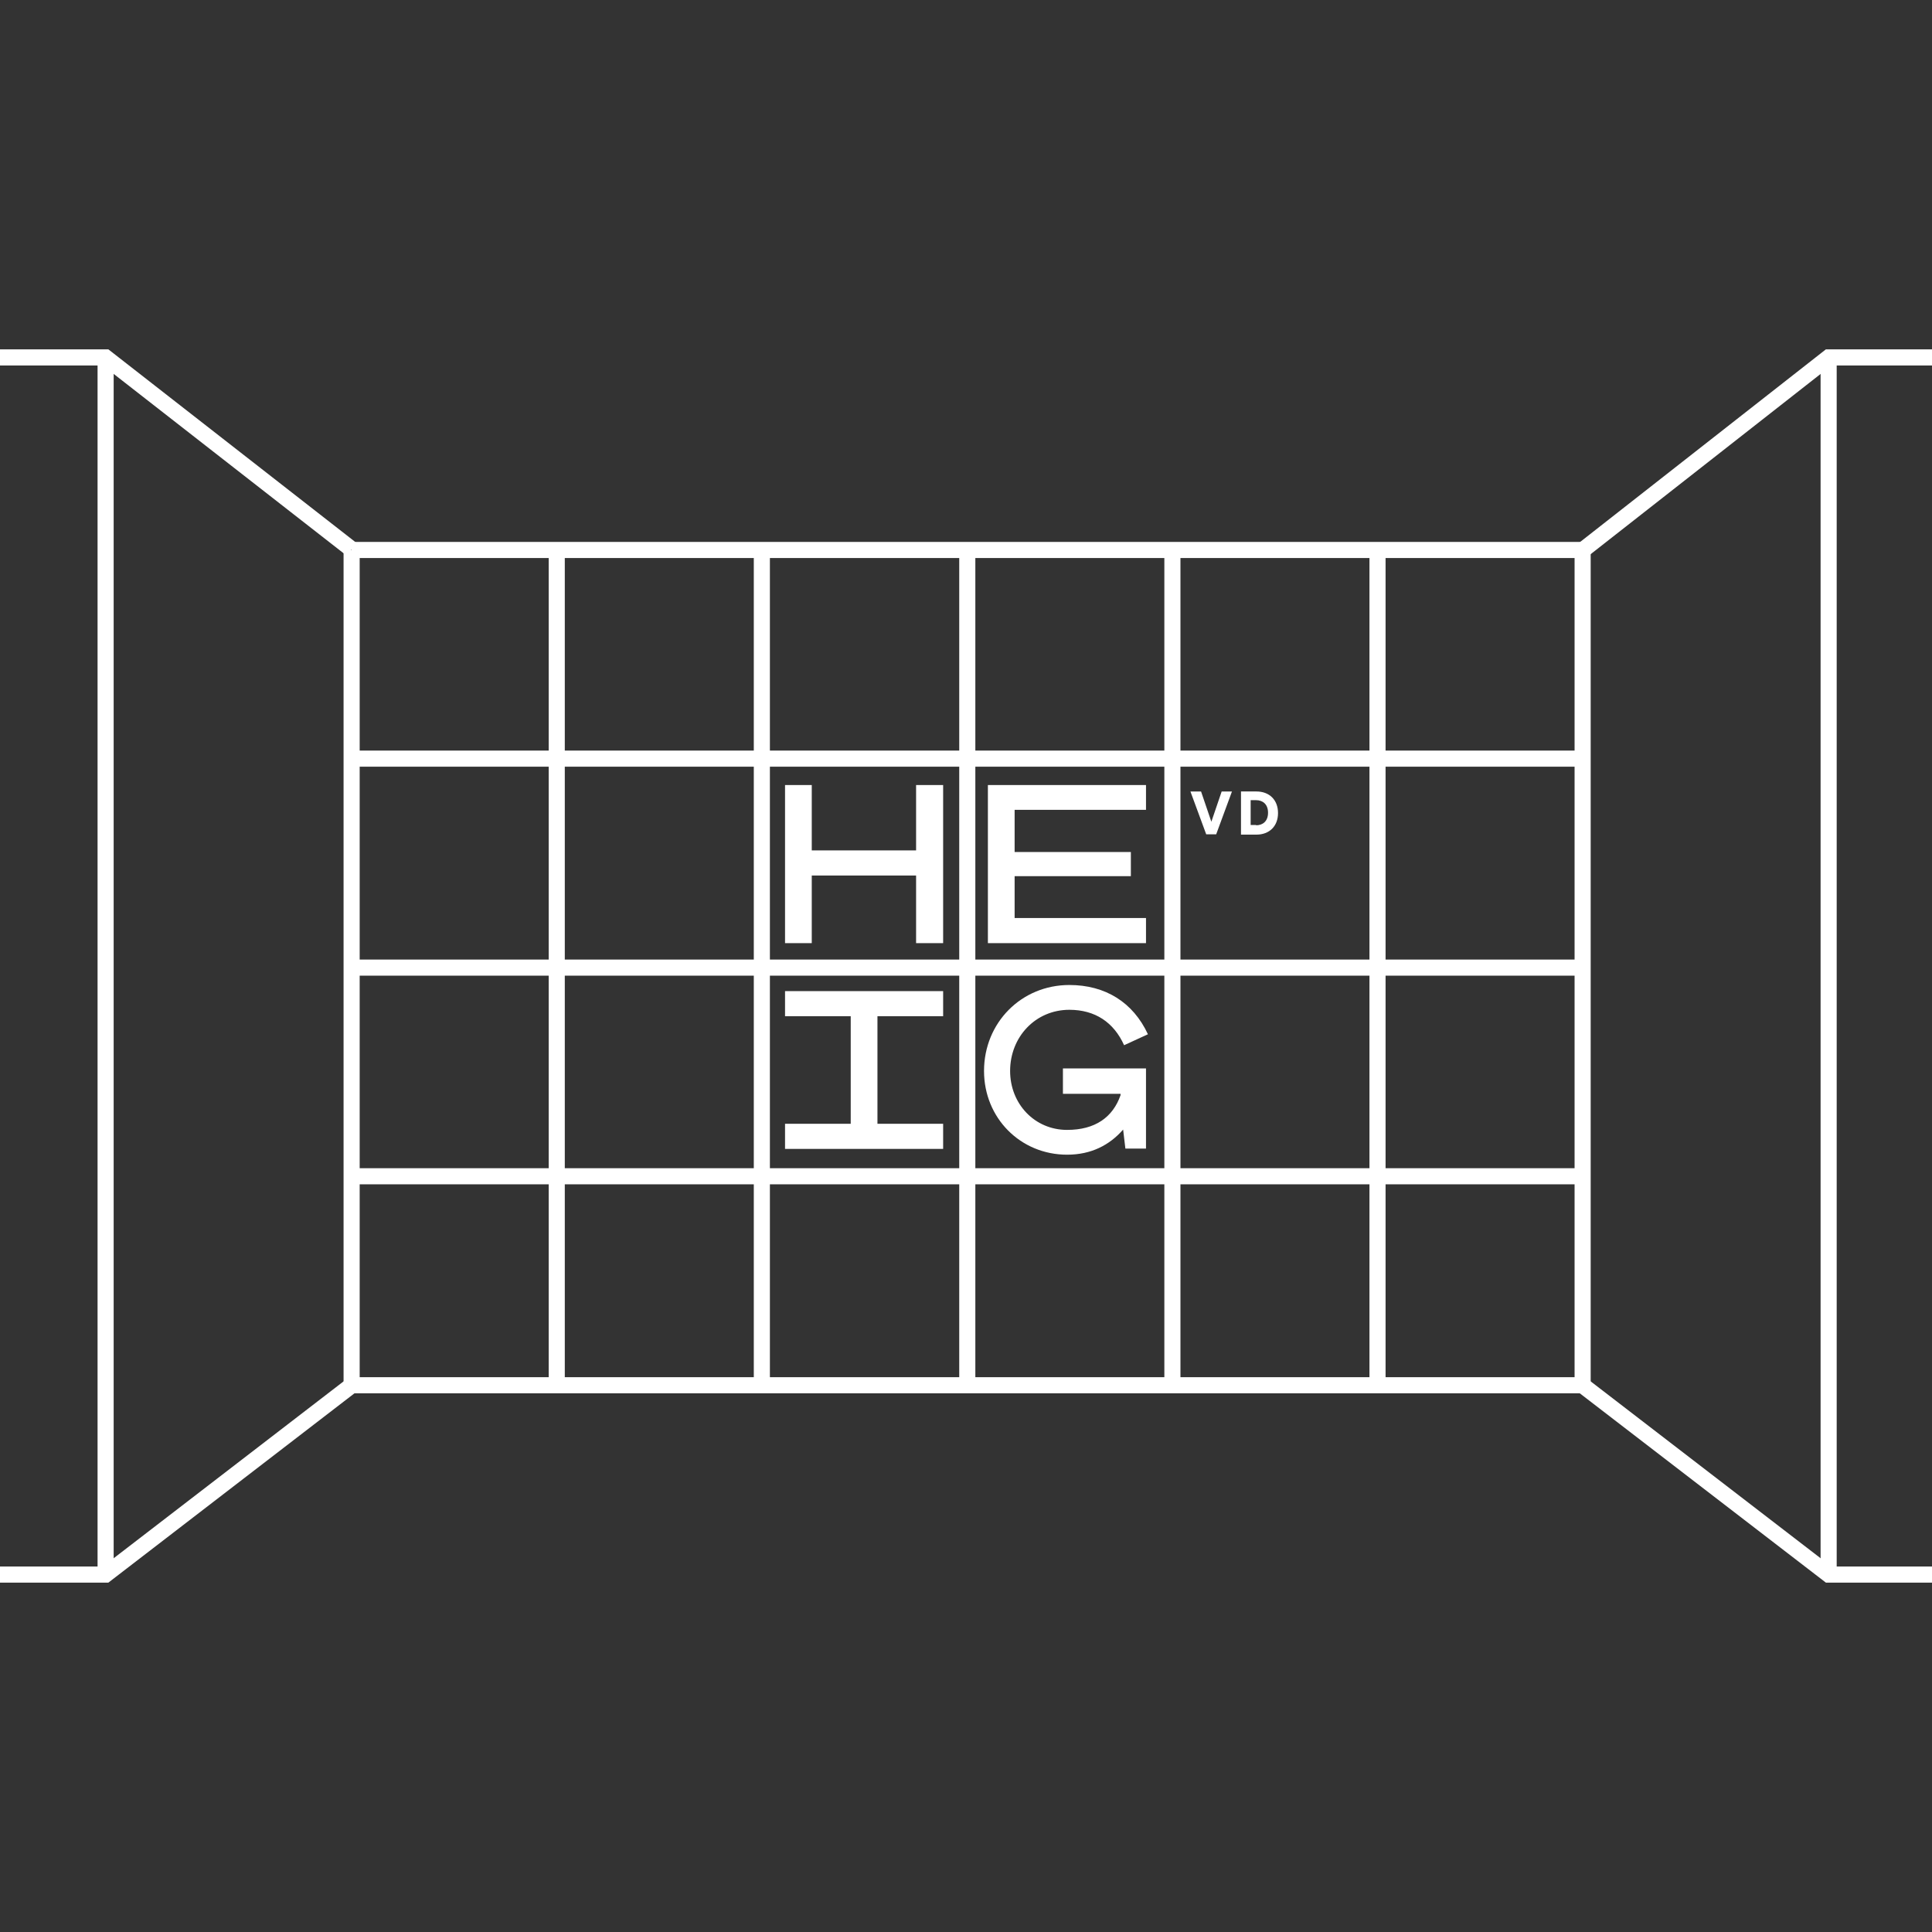 <?xml version="1.0" encoding="utf-8"?>
<!-- Generator: Adobe Illustrator 27.5.0, SVG Export Plug-In . SVG Version: 6.00 Build 0)  -->
<svg version="1.1" id="Calque_1" xmlns="http://www.w3.org/2000/svg" xmlns:xlink="http://www.w3.org/1999/xlink" x="0px" y="0px"
	 viewBox="0 0 600 600" style="enable-background:new 0 0 600 600;" xml:space="preserve">
<rect x="0" y="0" width="600" height="600" fill="#333333" stroke="none"/>
<style type="text/css">
	.st0{fill:#FFFFFF;}
	.st1{fill:none;stroke:#FFFFFF;stroke-width:5;stroke-miterlimit:10;}
</style>
<g>
	<path class="st0" d="M355.9,331.8h-25.8v7.9H348l0,0.4c-2.4,6.9-7.9,10.8-16.6,10.8c-10.1,0-17.7-8.1-17.7-18.3
		c0-10.6,7.9-19,18.4-19c8,0,13.8,3.9,17,11l7.4-3.4c-4.6-9.9-13.2-15.3-24.4-15.3c-14.9,0-26.5,11.7-26.5,26.7
		c0,14.6,11.3,26,25.8,26c7.5,0,13.2-3,17.4-7.8l0.7,5.9h6.4L355.9,331.8L355.9,331.8z"/>
	<polygon class="st0" points="355.9,285.1 315.1,285.1 315.1,272.1 351.2,272.1 351.2,264.6 315.1,264.6 315.1,251.5 355.9,251.5 
		355.9,243.8 306.8,243.8 306.8,292.9 355.9,292.9 	"/>
	<polygon class="st0" points="284.5,264.1 252.1,264.1 252.1,243.8 243.8,243.8 243.8,292.9 252.1,292.9 252.1,271.9 284.5,271.9 
		284.5,292.9 292.9,292.9 292.9,243.8 284.5,243.8 	"/>
	<polygon class="st0" points="272.5,349 272.5,315.6 292.9,315.6 292.9,307.8 243.8,307.8 243.8,315.6 264.2,315.6 264.2,349 
		243.8,349 243.8,356.8 292.9,356.8 292.9,349 	"/>
	<g>
		<g>
			<g>
				<path class="st0" d="M379.4,245.8h3.2l-4.9,13.3h-3.1l-4.9-13.3h3.3l3.2,9.4L379.4,245.8z"/>
			</g>
			<g>
				<path class="st0" d="M385.4,259.1v-13.3h4.8c4,0,6.7,2.6,6.7,6.7s-2.7,6.7-6.7,6.7H385.4z M390.1,256.3c2,0,3.7-1.2,3.7-3.9
					c0-2.7-1.7-3.9-3.7-3.9h-1.7v7.7H390.1z"/>
			</g>
		</g>
	</g>
</g>
<line class="st1" x1="109.2" y1="170.8" x2="491.9" y2="170.8"/>
<line class="st1" x1="109.2" y1="235.6" x2="491.9" y2="235.6"/>
<line class="st1" x1="109.2" y1="300.5" x2="491.9" y2="300.5"/>
<line class="st1" x1="109.2" y1="365.3" x2="491.9" y2="365.3"/>
<line class="st1" x1="109.2" y1="430.2" x2="491.9" y2="430.2"/>
<line class="st1" x1="109.2" y1="430.1" x2="109.2" y2="170.8"/>
<line class="st1" x1="172.9" y1="430.1" x2="172.9" y2="170.8"/>
<line class="st1" x1="236.6" y1="430.1" x2="236.6" y2="170.8"/>
<line class="st1" x1="300.4" y1="430.1" x2="300.4" y2="170.8"/>
<line class="st1" x1="364.1" y1="430.1" x2="364.1" y2="170.8"/>
<line class="st1" x1="427.8" y1="430.1" x2="427.8" y2="170.8"/>
<line class="st1" x1="491.5" y1="430.1" x2="491.5" y2="170.8"/>
<polyline class="st1" points="109.2,170.6 32.8,111 -13.8,111 "/>
<polyline class="st1" points="491.6,170.8 567.9,111 632.6,111 "/>
<polyline class="st1" points="491.2,430 567.9,489 617.6,489 "/>
<polyline class="st1" points="109.5,430 32.8,489 -24.6,489 "/>
<line class="st1" x1="32.8" y1="111" x2="32.8" y2="489"/>
<line class="st1" x1="567.9" y1="111" x2="567.9" y2="489"/>
</svg>
